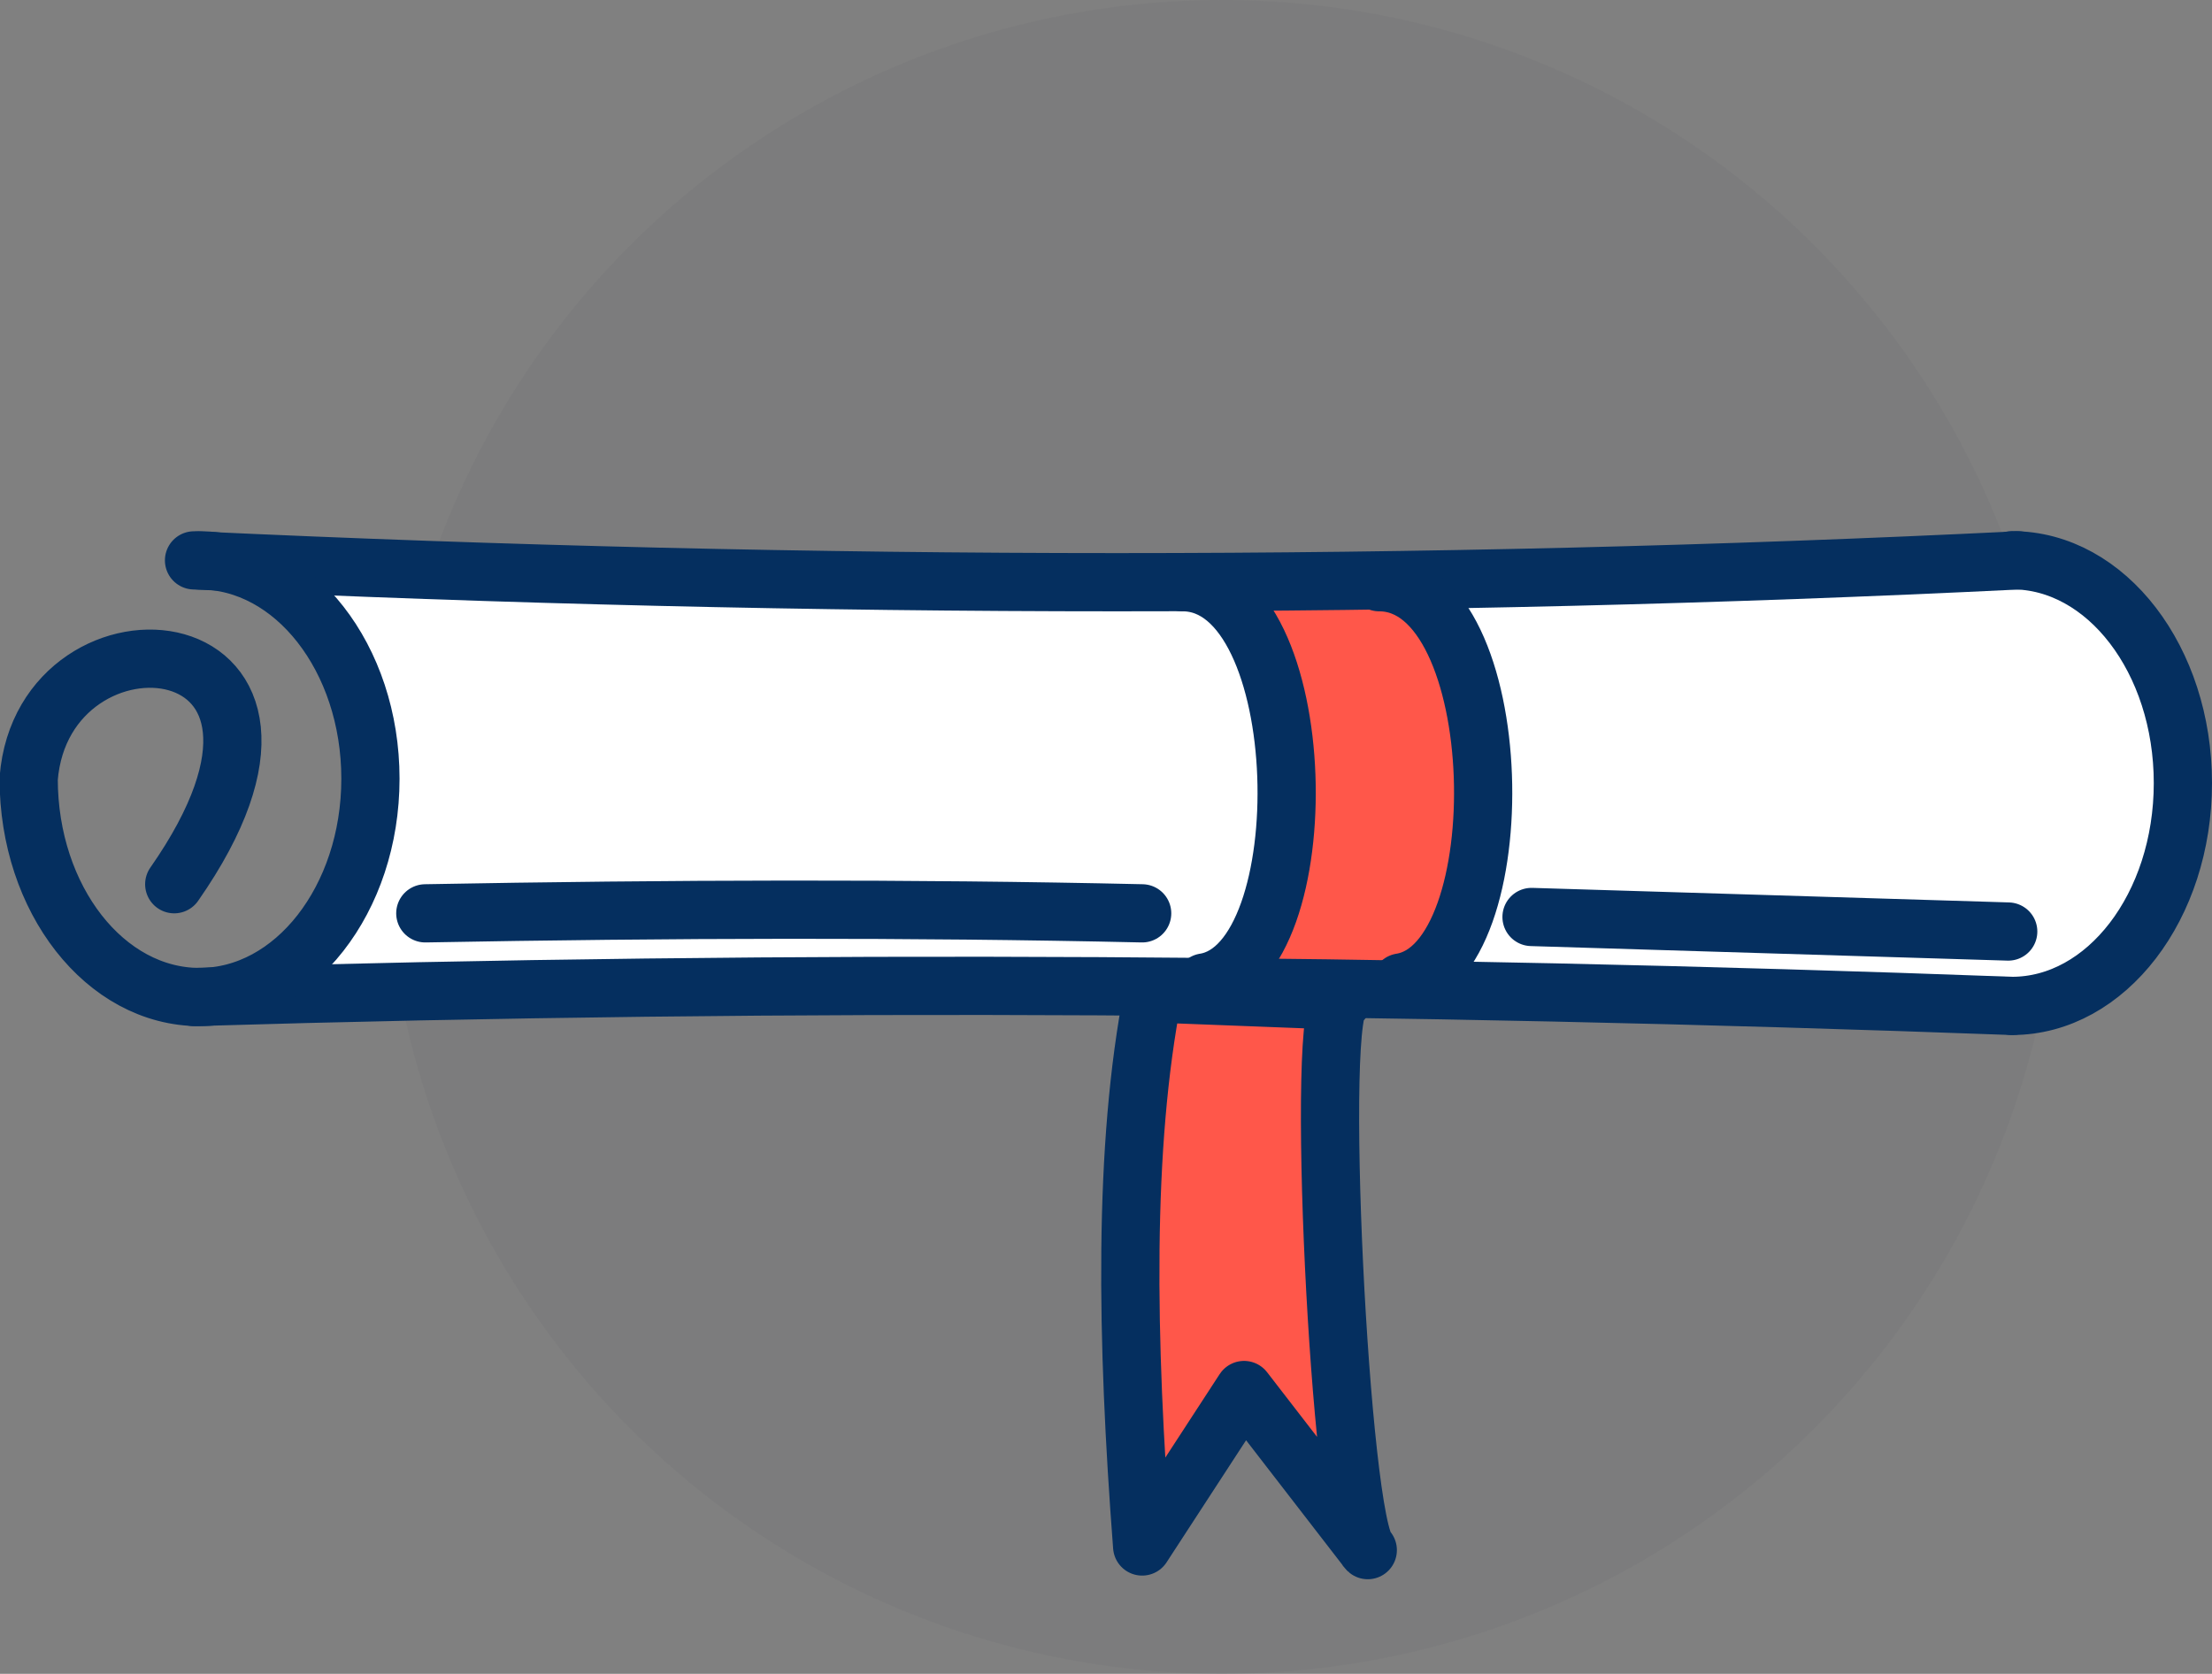 <svg id="Layer_1" data-name="Layer 1" xmlns="http://www.w3.org/2000/svg" viewBox="0 0 151.97 115"><rect x="0" y="0" width="151.97" height="115" fill="#808080" stroke="none"/><defs><style>.cls-1{opacity:.35}.cls-2{fill:#757779}.cls-3{fill:#fff}.cls-4{fill:#ff574a}.cls-5{fill:none;stroke:#052f5f;stroke-linecap:round;stroke-linejoin:round;stroke-width:4px}</style></defs><title>lawyer-degree</title><circle class="cls-1 cls-2" cx="83.97" cy="57.5" r="57.5"/><path class="cls-3" d="M1124.12 2427.55l-122.36-1.55c6.75-3.65 18.88 20.56 3.26 29.67 1.58-.19 127-.74 127-.74 7.98-12.93 8.04-27.46-7.9-27.38z" transform="translate(-988.03 -2387.5)"/><path class="cls-4" d="M1070.78 2455H1086c4-8 5.81-16.71 0-27.65h-15.25c8.75 8.65 7.09 17.97.03 27.65z" transform="translate(-988.03 -2387.5)"/><path class="cls-4" d="M93.33 105.17l-1.08-36.42-13-.5-.75 38 7-10.75 7.83 9.67z"/><path class="cls-5" d="M1001.36 2456c41.28-1.24 82.93-.94 124.9.61m.43-30.61c-40.76 2-82.58 2-125.33 0" transform="translate(-988.03 -2387.5)"/><path class="cls-5" d="M1000 2448.25c12.75-18.25-9-20-10-7.25 0 8.28 5.25 15 11.74 15s11.74-6.72 11.74-15-5.25-15-11.74-15m124.52 30.61c6.48 0 11.74-6.85 11.74-15.31s-5.25-15.31-11.74-15.31m-43.48 1.51c9 0 9.5 26.25 1.5 27.5m-15-27.5c9 0 9.5 26.25 1.5 27.5m11.22 39c-1.89-1.51-3.71-38.12-1.75-37.75l-13-.5c-2.06 10.53-1.84 23.76-.75 38l7-10.75zm-15.5-43.75c-16-.36-32.47-.31-49.25 0" transform="translate(-988.03 -2387.5)"/><path class="cls-5" d="M105.22 63l32.75 1"/></svg>